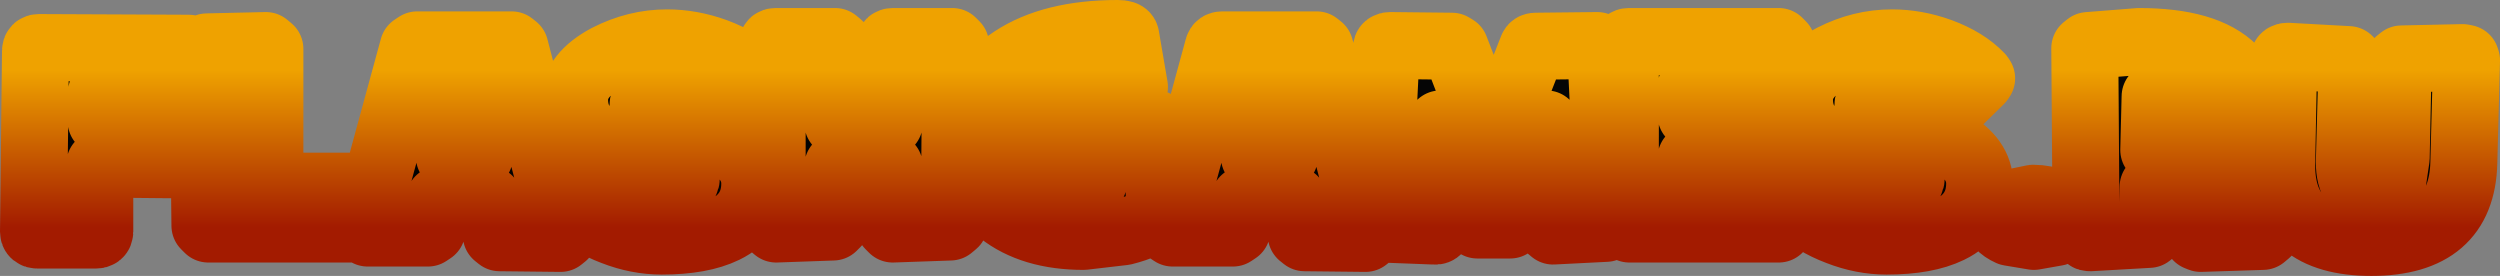 <?xml version="1.0" encoding="UTF-8" standalone="no"?>
<svg xmlns:xlink="http://www.w3.org/1999/xlink" height="20.6px" width="186.65px" xmlns="http://www.w3.org/2000/svg">
  <rect width="100%" height="100%" fill="#808080" stroke="none"/>
  <g transform="matrix(1.0, 0.0, 0.0, 1.0, -0.3, -0.05)">
    <path d="M184.45 4.55 L184.25 12.2 Q184.1 18.15 177.35 18.15 170.65 18.15 170.65 12.4 L170.8 4.5 Q170.8 4.25 171.1 4.25 L175.65 4.5 175.9 4.75 175.7 12.15 Q175.7 14.45 177.45 14.45 178.55 14.45 178.95 13.55 L179.2 11.85 179.35 4.65 179.6 4.45 184.15 4.35 184.4 4.4 184.45 4.55 M168.55 8.55 Q168.55 9.9 167.8 11.1 167.05 12.3 165.75 13.1 L169.45 17.3 169.55 17.45 169.25 17.7 164.6 17.85 164.35 17.75 161.05 14.0 161.0 17.35 160.75 17.55 156.35 17.8 Q156.05 17.8 156.05 17.55 L155.95 3.65 156.2 3.45 160.0 3.15 Q165.0 3.15 167.05 5.2 168.55 6.65 168.55 8.55 M162.9 7.8 Q162.2 7.3 161.2 7.25 L161.1 11.25 Q163.7 10.9 163.7 9.15 163.7 8.3 162.9 7.8 M148.25 5.9 L148.15 6.05 145.4 8.75 145.2 8.85 145.05 8.75 Q142.7 7.35 140.85 7.35 139.75 7.35 139.75 7.95 139.75 8.4 141.9 9.05 144.75 9.95 145.9 10.65 148.1 11.9 148.1 13.75 148.1 16.1 145.85 17.2 144.1 18.05 141.15 18.05 139.35 18.05 137.55 17.35 135.7 16.65 134.6 15.55 L134.5 15.35 134.6 15.2 137.3 12.6 137.55 12.55 139.05 13.25 Q140.65 14.0 141.75 14.0 143.0 14.0 143.0 13.3 143.0 12.8 140.85 12.25 138.0 11.55 136.8 10.85 134.65 9.6 134.65 7.5 134.65 5.65 137.1 4.35 139.25 3.25 141.55 3.25 143.35 3.25 145.15 3.9 147.05 4.6 148.15 5.75 L148.25 5.9 M149.35 16.25 Q149.35 15.6 150.4 15.2 L152.1 14.85 Q153.0 14.85 153.85 15.2 154.85 15.6 154.85 16.3 154.85 17.0 153.85 17.4 L152.15 17.7 150.35 17.4 Q149.35 16.95 149.35 16.25 M133.35 6.1 L133.1 6.35 126.6 6.35 126.55 8.65 131.75 8.65 132.05 8.85 132.05 11.6 131.75 11.85 126.55 11.85 126.55 13.95 133.1 13.95 133.35 14.2 133.35 16.9 133.1 17.15 121.95 17.15 121.65 16.9 121.65 3.4 Q121.65 3.15 121.9 3.15 L133.1 3.15 133.35 3.4 133.35 6.1 M119.55 3.45 L119.8 3.7 120.45 16.85 120.2 17.1 116.25 17.3 115.95 17.05 115.75 9.3 113.3 16.65 113.05 16.85 110.6 16.85 110.35 16.65 107.85 9.3 107.7 17.05 Q107.7 17.35 107.35 17.3 L103.45 17.15 103.15 16.9 103.8 3.7 Q103.8 3.45 104.1 3.45 L108.7 3.5 108.95 3.65 111.8 11.05 114.7 3.65 Q114.75 3.5 114.95 3.5 L119.55 3.45 M102.25 17.85 L97.7 17.8 97.45 17.6 96.9 14.95 93.2 14.95 92.65 17.25 92.35 17.45 87.85 17.45 87.55 17.25 87.55 17.15 91.25 3.6 Q91.3 3.4 91.55 3.4 L98.6 3.4 98.85 3.6 102.5 17.65 102.25 17.85 M96.2 11.75 L95.15 6.9 93.95 11.75 96.2 11.75 M85.0 6.55 L84.7 6.8 84.2 6.75 83.7 6.75 Q81.05 6.75 79.45 7.65 77.55 8.65 77.55 10.8 77.55 13.8 80.65 13.8 L81.95 13.65 81.9 11.95 79.8 12.0 79.6 11.95 79.5 11.75 79.6 9.85 Q79.6 9.6 79.85 9.6 L86.3 9.25 Q86.65 9.2 86.65 9.45 L86.9 15.95 86.8 16.15 Q86.0 16.9 84.2 17.35 L81.2 17.7 Q77.35 17.7 75.0 15.85 72.6 13.9 72.6 10.65 72.6 6.65 75.9 4.5 78.85 2.55 83.75 2.55 84.3 2.55 84.35 2.75 L85.0 6.55 M71.65 3.4 L71.55 16.75 71.25 17.0 66.95 17.15 66.7 16.9 66.7 12.45 62.85 12.45 62.75 16.75 62.5 17.0 58.25 17.15 57.95 16.9 57.95 3.4 Q57.95 3.15 58.2 3.15 L62.65 3.15 62.95 3.4 62.85 9.25 66.7 9.25 66.7 3.4 Q66.7 3.15 66.95 3.15 L71.4 3.15 71.65 3.4 M53.75 8.85 L53.6 8.75 Q51.25 7.35 49.4 7.35 48.3 7.35 48.3 7.95 48.3 8.4 50.45 9.05 L54.45 10.65 Q56.65 11.9 56.65 13.75 56.65 16.1 54.4 17.2 52.65 18.05 49.7 18.05 47.9 18.05 46.1 17.35 44.25 16.65 43.15 15.55 L43.05 15.35 43.15 15.2 45.85 12.6 46.1 12.55 47.6 13.25 Q49.2 14.0 50.3 14.0 51.55 14.0 51.55 13.3 51.55 12.8 49.4 12.25 46.55 11.55 45.35 10.85 43.2 9.6 43.2 7.5 43.2 5.65 45.65 4.35 47.8 3.25 50.1 3.25 51.9 3.25 53.7 3.9 55.6 4.6 56.7 5.75 L56.8 5.9 56.7 6.05 53.95 8.75 53.75 8.85 M42.15 17.85 L37.6 17.8 37.35 17.6 36.8 14.95 33.1 14.95 32.55 17.25 32.25 17.45 27.75 17.45 27.45 17.25 27.45 17.15 31.15 3.6 31.45 3.4 38.5 3.4 38.75 3.6 42.4 17.65 42.15 17.85 M36.1 11.75 L35.05 6.9 33.85 11.75 36.1 11.75 M27.1 16.9 L26.8 17.15 15.85 17.15 15.6 16.9 15.45 3.8 15.75 3.55 20.15 3.45 20.45 3.7 20.45 13.95 26.8 13.95 27.1 14.2 27.1 16.9 M13.3 9.4 L13.25 12.1 12.95 12.35 7.75 12.3 7.75 17.35 Q7.75 17.6 7.45 17.6 L3.1 17.6 Q2.8 17.6 2.8 17.35 L2.95 3.85 Q2.95 3.6 3.2 3.6 L14.4 3.65 14.7 3.95 14.65 6.65 14.35 6.9 7.9 6.85 7.85 9.1 13.0 9.15 13.3 9.4" fill="url(#gradient0)" fill-rule="evenodd" stroke="none"/>
    <path d="M184.45 4.55 L184.25 12.2 Q184.1 18.15 177.35 18.15 170.65 18.15 170.65 12.4 L170.8 4.5 Q170.8 4.25 171.1 4.25 L175.65 4.5 175.9 4.75 175.7 12.15 Q175.7 14.45 177.45 14.45 178.55 14.45 178.95 13.55 L179.2 11.85 179.35 4.65 179.6 4.45 184.15 4.35 184.4 4.4 184.45 4.55 M168.55 8.55 Q168.55 9.9 167.8 11.1 167.05 12.3 165.75 13.1 L169.45 17.3 169.55 17.45 169.25 17.7 164.6 17.85 164.35 17.75 161.05 14.0 161.0 17.35 160.75 17.55 156.35 17.8 Q156.05 17.8 156.05 17.55 L155.95 3.65 156.2 3.45 160.0 3.15 Q165.0 3.15 167.05 5.2 168.55 6.65 168.55 8.55 M162.9 7.8 Q162.2 7.3 161.2 7.25 L161.1 11.25 Q163.7 10.9 163.7 9.15 163.7 8.3 162.9 7.8 M148.25 5.9 L148.15 6.05 145.4 8.75 145.2 8.85 145.05 8.75 Q142.7 7.35 140.85 7.35 139.75 7.35 139.75 7.95 139.75 8.4 141.9 9.05 144.75 9.95 145.9 10.65 148.1 11.9 148.1 13.75 148.1 16.1 145.85 17.2 144.1 18.05 141.15 18.05 139.35 18.05 137.55 17.35 135.7 16.65 134.6 15.55 L134.5 15.35 134.6 15.2 137.3 12.6 137.55 12.55 139.05 13.25 Q140.65 14.0 141.75 14.0 143.0 14.0 143.0 13.3 143.0 12.8 140.85 12.25 138.0 11.55 136.8 10.85 134.65 9.6 134.65 7.5 134.65 5.65 137.1 4.35 139.25 3.25 141.55 3.25 143.35 3.25 145.15 3.9 147.05 4.6 148.15 5.75 L148.25 5.9 M149.35 16.25 Q149.35 15.6 150.4 15.2 L152.1 14.85 Q153.0 14.85 153.85 15.2 154.85 15.6 154.85 16.3 154.85 17.0 153.85 17.4 L152.15 17.7 150.35 17.4 Q149.35 16.95 149.35 16.25 M133.35 6.1 L133.1 6.35 126.6 6.35 126.55 8.65 131.75 8.65 132.05 8.85 132.05 11.6 131.75 11.85 126.55 11.85 126.55 13.95 133.1 13.95 133.35 14.2 133.35 16.9 133.1 17.15 121.95 17.15 121.65 16.9 121.65 3.4 Q121.65 3.15 121.9 3.15 L133.1 3.15 133.35 3.4 133.35 6.1 M119.55 3.45 L119.8 3.7 120.45 16.85 120.2 17.1 116.25 17.3 115.95 17.05 115.75 9.3 113.3 16.65 113.05 16.85 110.6 16.85 110.35 16.65 107.85 9.3 107.7 17.05 Q107.7 17.35 107.35 17.3 L103.45 17.15 103.15 16.9 103.8 3.7 Q103.8 3.45 104.1 3.45 L108.7 3.5 108.95 3.65 111.8 11.05 114.7 3.65 Q114.75 3.5 114.95 3.5 L119.55 3.45 M102.25 17.85 L97.7 17.8 97.45 17.6 96.9 14.95 93.2 14.95 92.65 17.25 92.35 17.45 87.85 17.45 87.55 17.25 87.55 17.15 91.25 3.6 Q91.3 3.4 91.55 3.4 L98.6 3.4 98.85 3.6 102.5 17.65 102.25 17.85 M96.2 11.75 L95.15 6.9 93.95 11.75 96.2 11.75 M85.0 6.55 L84.7 6.8 84.2 6.75 83.7 6.75 Q81.05 6.75 79.45 7.65 77.55 8.65 77.55 10.8 77.55 13.8 80.65 13.8 L81.95 13.65 81.9 11.95 79.8 12.0 79.6 11.95 79.5 11.75 79.6 9.85 Q79.6 9.6 79.85 9.6 L86.3 9.25 Q86.65 9.2 86.65 9.45 L86.9 15.95 86.8 16.15 Q86.0 16.9 84.2 17.35 L81.2 17.7 Q77.35 17.7 75.0 15.85 72.6 13.9 72.6 10.65 72.6 6.65 75.9 4.5 78.85 2.55 83.75 2.55 84.3 2.55 84.35 2.75 L85.0 6.55 M71.65 3.4 L71.55 16.75 71.25 17.0 66.95 17.15 66.7 16.9 66.7 12.45 62.85 12.45 62.75 16.75 62.5 17.0 58.25 17.15 57.95 16.9 57.95 3.4 Q57.95 3.15 58.2 3.15 L62.65 3.15 62.95 3.4 62.85 9.25 66.7 9.25 66.7 3.4 Q66.7 3.15 66.95 3.15 L71.4 3.15 71.65 3.4 M53.75 8.85 L53.6 8.75 Q51.25 7.35 49.4 7.35 48.3 7.35 48.3 7.95 48.3 8.4 50.45 9.05 L54.45 10.65 Q56.65 11.9 56.65 13.75 56.65 16.1 54.4 17.2 52.65 18.05 49.7 18.05 47.9 18.05 46.1 17.35 44.25 16.65 43.15 15.55 L43.05 15.35 43.15 15.2 45.85 12.6 46.1 12.55 47.6 13.25 Q49.2 14.0 50.3 14.0 51.55 14.0 51.55 13.3 51.55 12.8 49.4 12.25 46.55 11.55 45.35 10.85 43.2 9.6 43.2 7.5 43.2 5.65 45.65 4.35 47.8 3.25 50.1 3.25 51.9 3.25 53.7 3.9 55.6 4.6 56.7 5.75 L56.8 5.9 56.7 6.05 53.95 8.75 53.75 8.85 M42.15 17.85 L37.6 17.8 37.35 17.6 36.8 14.95 33.1 14.95 32.55 17.25 32.25 17.45 27.75 17.45 27.45 17.25 27.45 17.15 31.15 3.6 31.45 3.4 38.5 3.4 38.75 3.6 42.4 17.65 42.15 17.85 M36.1 11.75 L35.05 6.9 33.85 11.75 36.1 11.75 M27.1 16.9 L26.8 17.15 15.85 17.15 15.6 16.9 15.45 3.8 15.75 3.55 20.15 3.45 20.45 3.7 20.45 13.95 26.8 13.95 27.1 14.2 27.1 16.9 M13.3 9.4 L13.25 12.1 12.95 12.35 7.75 12.3 7.75 17.35 Q7.75 17.6 7.45 17.6 L3.1 17.6 Q2.8 17.6 2.8 17.35 L2.95 3.85 Q2.95 3.6 3.2 3.6 L14.4 3.65 14.7 3.95 14.65 6.65 14.35 6.9 7.9 6.85 7.85 9.1 13.0 9.15 13.3 9.4" fill="none" stroke="url(#gradient1)" stroke-linecap="round" stroke-linejoin="round" stroke-width="5.0"/>
  </g>
  <defs>
    <linearGradient gradientTransform="matrix(0.0, 0.335, -0.121, 0.0, 93.5, -256.65)" gradientUnits="userSpaceOnUse" id="gradient0" spreadMethod="pad" x1="-819.2" x2="819.2">
      <stop offset="0.0" stop-color="#ffffff"/>
      <stop offset="1.0" stop-color="#000000"/>
    </linearGradient>
    <linearGradient gradientTransform="matrix(0.0, 0.012, -0.011, 0.0, 162.75, 10.5)" gradientUnits="userSpaceOnUse" id="gradient1" spreadMethod="pad" x1="-819.2" x2="819.2">
      <stop offset="0.235" stop-color="#efa200"/>
      <stop offset="0.831" stop-color="#a31b00"/>
    </linearGradient>
  </defs>
</svg>
